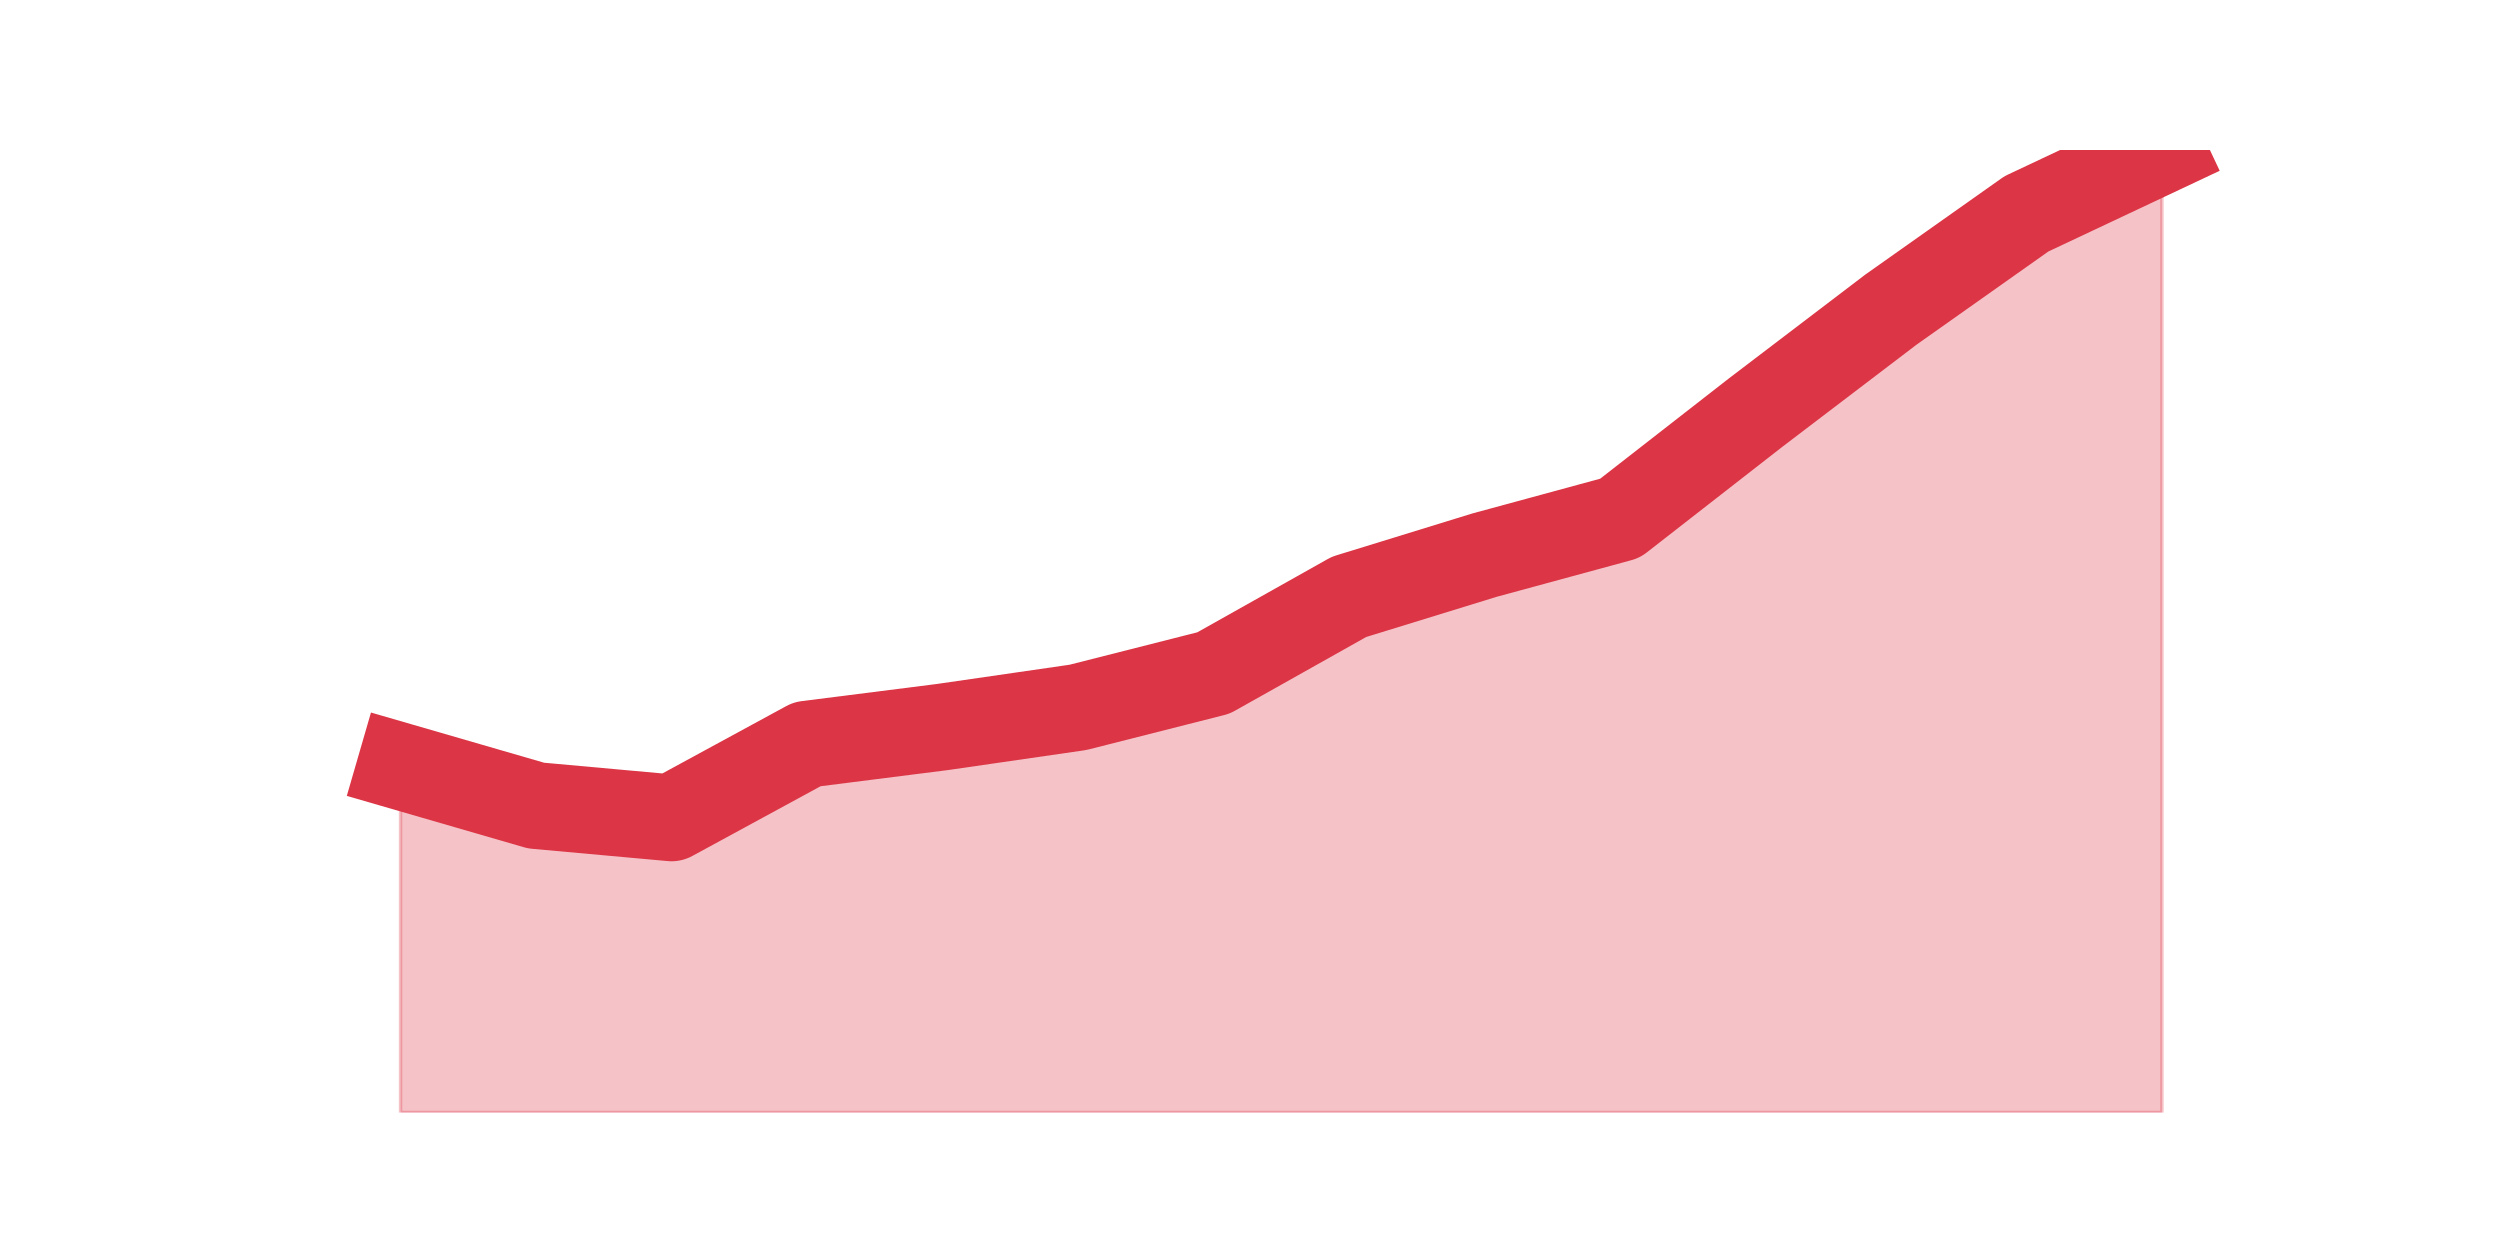 <?xml version="1.0" encoding="utf-8" standalone="no"?>
<!DOCTYPE svg PUBLIC "-//W3C//DTD SVG 1.1//EN"
  "http://www.w3.org/Graphics/SVG/1.1/DTD/svg11.dtd">
<svg height="360pt" version="1.1" viewBox="0 0 720 360" width="720pt" xmlns="http://www.w3.org/2000/svg" xmlns:xlink="http://www.w3.org/1999/xlink">
 <defs>
  <style type="text/css">*{stroke-linecap:butt;stroke-linejoin:round;}</style>
 </defs>
 <g id="figure_1">
  <g id="patch_1">
   <path d="M 0 360 
L 720 360 
L 720 0 
L 0 0 
z
" style="fill:none;"/>
  </g>
  <g id="axes_1">
   <g id="matplotlib.axis_1"/>
   <g id="matplotlib.axis_2"/>
   <g id="PolyCollection_1">
    <defs>
     <path d="M 115.364 -139.307 
L 115.364 -39.6 
L 154.385 -39.6 
L 193.406 -39.6 
L 232.427 -39.6 
L 271.448 -39.6 
L 310.469 -39.6 
L 349.49 -39.6 
L 388.51 -39.6 
L 427.531 -39.6 
L 466.552 -39.6 
L 505.573 -39.6 
L 544.594 -39.6 
L 583.615 -39.6 
L 622.636 -39.6 
L 622.636 -316.8 
L 622.636 -316.8 
L 583.615 -298.414 
L 544.594 -270.836 
L 505.573 -241.136 
L 466.552 -210.729 
L 427.531 -200.121 
L 388.51 -188.1 
L 349.49 -166.179 
L 310.469 -156.279 
L 271.448 -150.621 
L 232.427 -145.671 
L 193.406 -124.457 
L 154.385 -127.993 
L 115.364 -139.307 
z
" id="m2e96e890f3" style="stroke:#dc3545;stroke-opacity:0.3;"/>
    </defs>
    <g clip-path="url(#p414457899b)">
     <use style="fill:#dc3545;fill-opacity:0.3;stroke:#dc3545;stroke-opacity:0.3;" x="0" xlink:href="#m2e96e890f3" y="360"/>
    </g>
   </g>
   <g id="line2d_1">
    <path clip-path="url(#p414457899b)" d="M 115.364 220.693 
L 154.385 232.007 
L 193.406 235.543 
L 232.427 214.329 
L 271.448 209.379 
L 310.469 203.721 
L 349.49 193.821 
L 388.51 171.9 
L 427.531 159.879 
L 466.552 149.271 
L 505.573 118.864 
L 544.594 89.164 
L 583.615 61.586 
L 622.636 43.2 
" style="fill:none;stroke:#dc3545;stroke-linecap:square;stroke-width:25;"/>
   </g>
  </g>
 </g>
 <defs>
  <clipPath id="p414457899b">
   <rect height="277.2" width="558" x="90" y="43.2"/>
  </clipPath>
 </defs>
</svg>
